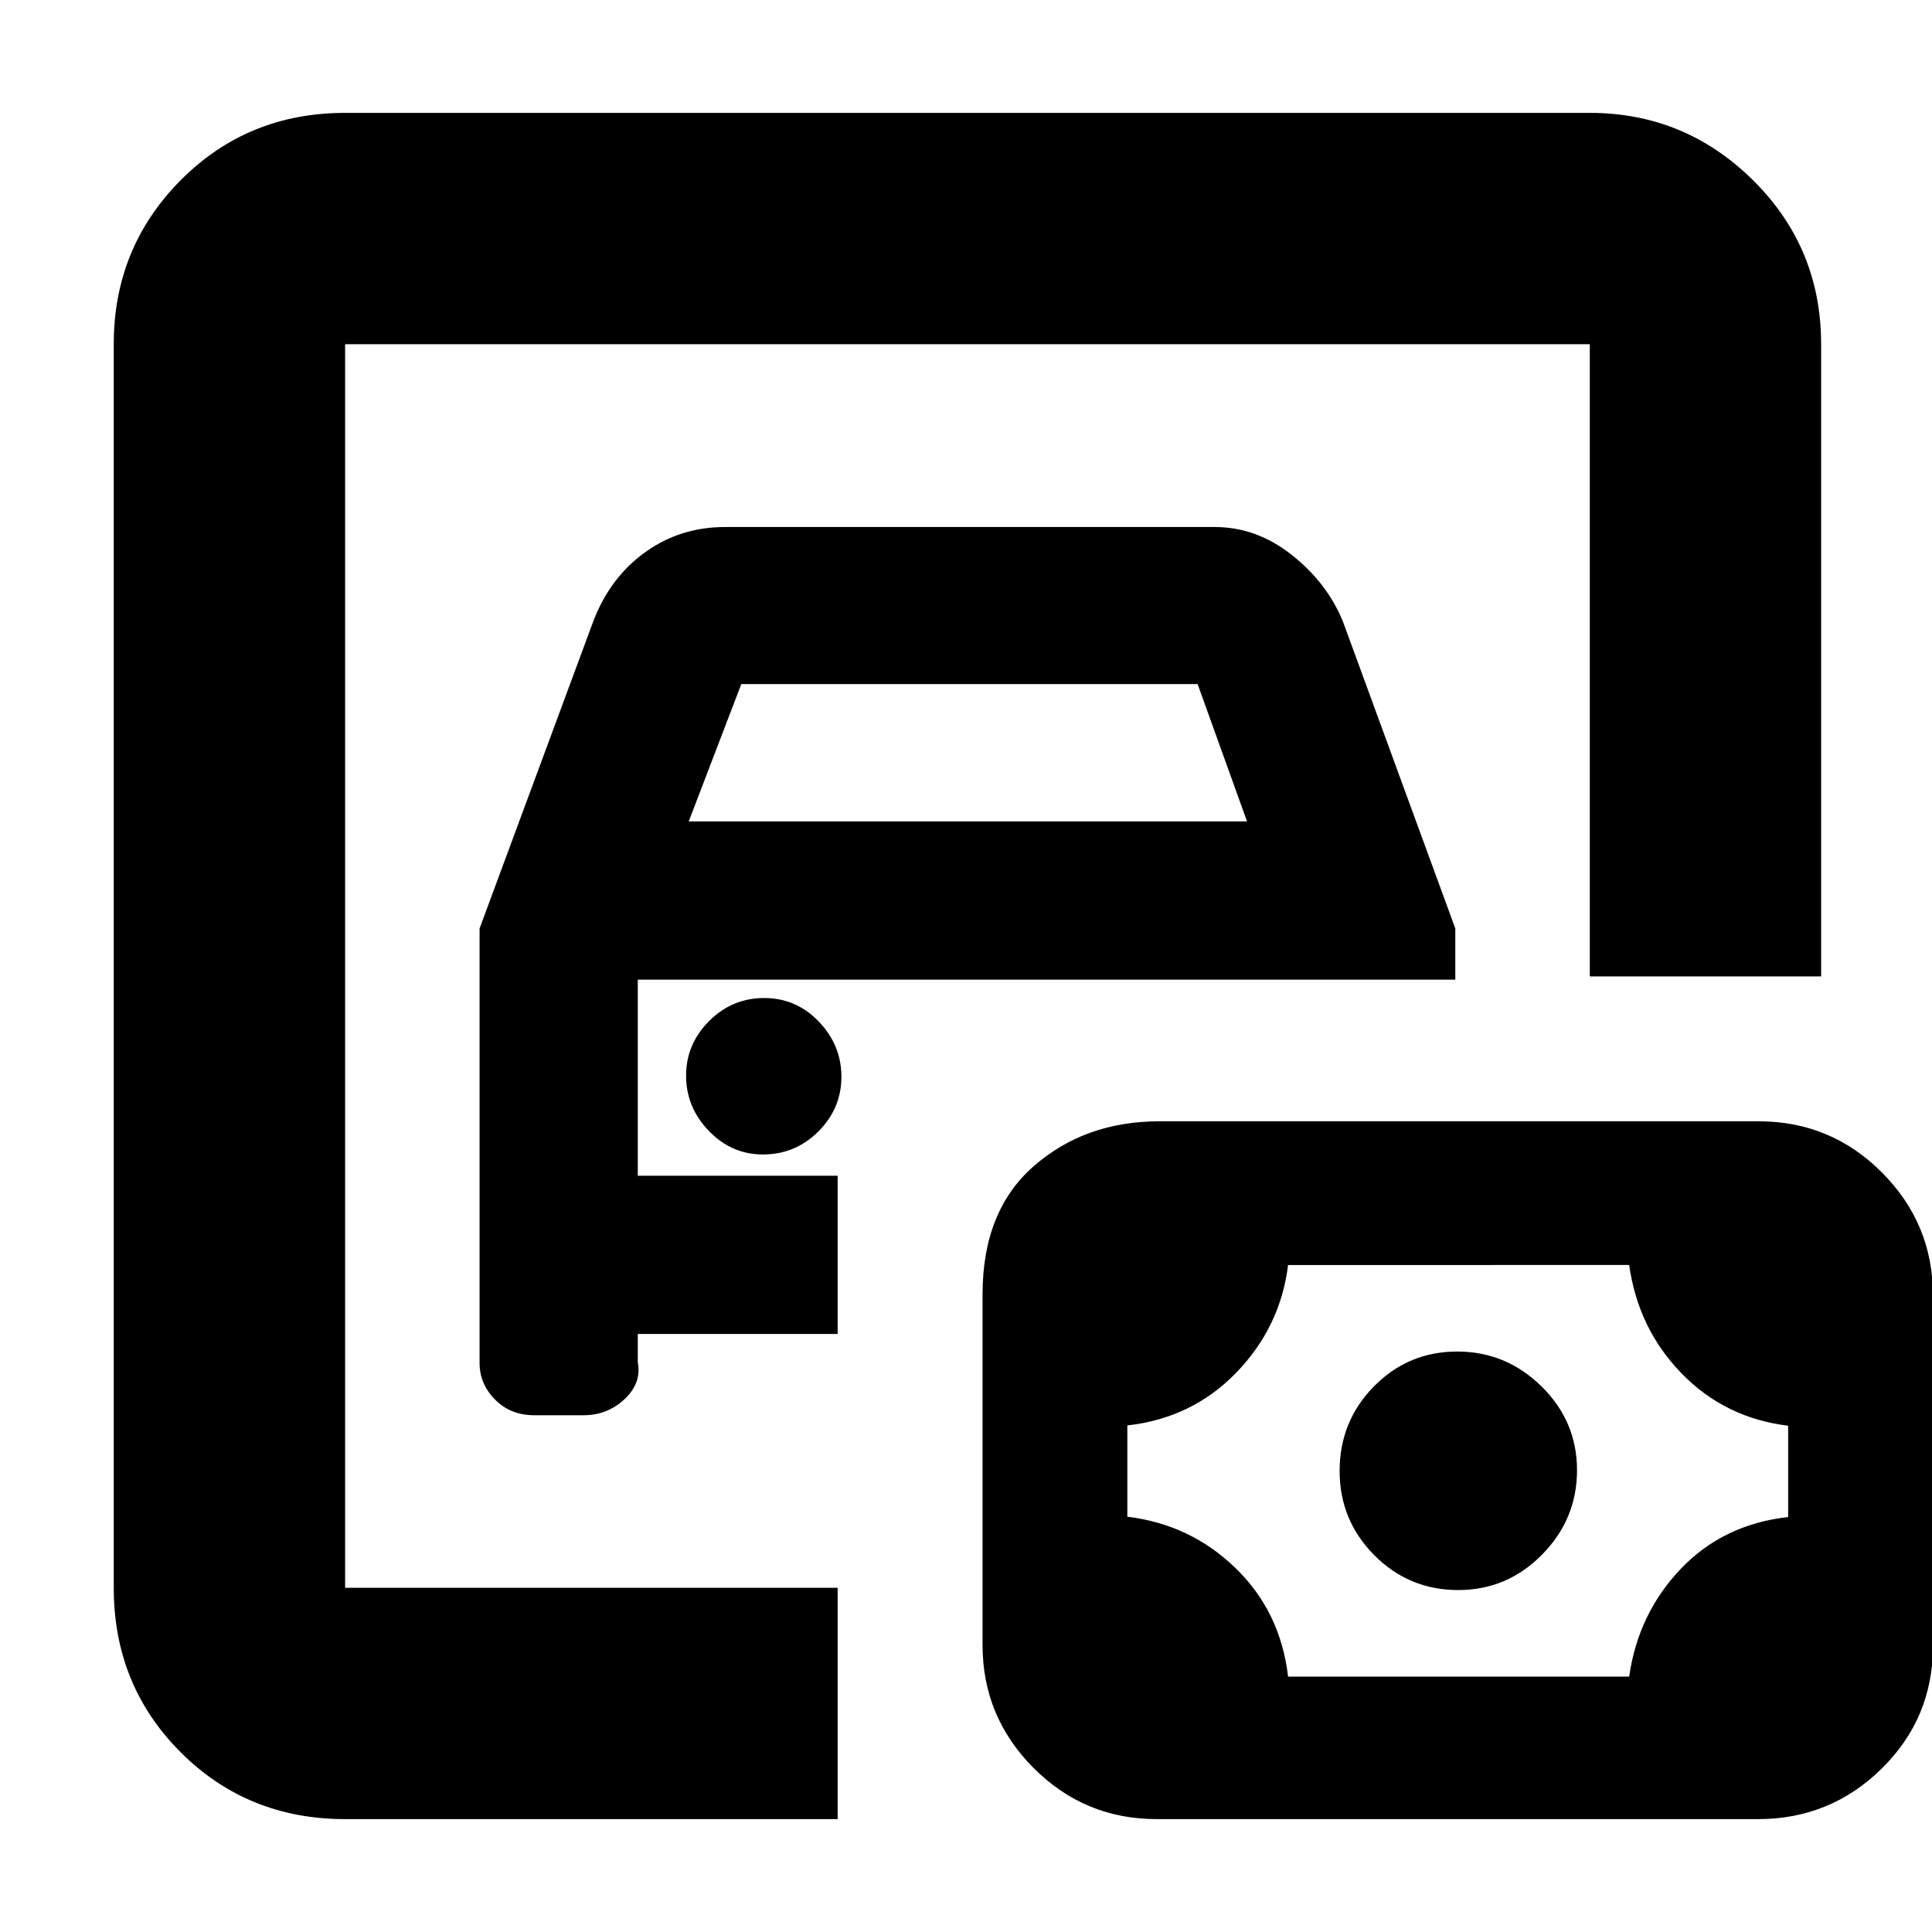 <svg xmlns="http://www.w3.org/2000/svg" height="20" viewBox="0 -960 960 960" width="20"><path d="M171.48-171.04v-617.92V-171.04Zm0 114.95q-48.48 0-81.72-33.23-33.24-33.24-33.24-81.72v-617.92q0-48 33.24-81.47 33.24-33.48 81.72-33.48h618.48q47.3 0 81.12 33.48 33.83 33.47 33.83 81.47v314.13H789.96v-314.13H171.48v617.92h244.74v114.95H171.48Zm93.97-200.69H290q11.85 0 20.38-8.03 8.53-8.02 6.53-18.28v-14.08h99.31v-78.61h-99.31v-97.44h406.22v-25.43l-55.87-152.61q-7.87-19.17-25.41-33.02-17.53-13.85-38.24-13.85H360.26q-22.03 0-39.34 12.28-17.31 12.29-25.75 33.59L238.3-498.65v215.91q0 10.41 7.69 18.18 7.68 7.78 19.46 7.78Zm76.77-295.05 26.13-68.26h226.74l24.56 68.26H342.22Zm36.79 165.48q16.21 0 27.64-11.44 11.44-11.45 11.44-27.16 0-15.7-11.23-27.42-11.22-11.72-27.15-11.72-15.93 0-27.36 11.45-11.44 11.45-11.44 27.15 0 15.71 11.31 27.43 11.3 11.71 26.79 11.71Zm261.03 259.44h169.48q4.49-31.32 25.59-53.48 21.1-22.17 53.41-25.81v-45.37q-31.31-3.78-52.91-25.95-21.6-22.16-26.09-53.91H640.04q-3.79 30.75-25.67 53.41-21.88 22.67-54.2 26.31v45.36q31.32 3.79 53.7 25.46 22.38 21.66 26.17 53.98Zm84.58-43q24.29 0 41.64-17.63 17.35-17.62 17.35-41.91 0-24.29-17.62-41.64-17.63-17.34-41.92-17.34-24.29 0-41.35 17.31-17.07 17.32-17.07 42.06 0 24.45 17.2 41.8 17.2 17.35 41.77 17.35ZM574.77-56.09q-35.84 0-61.2-25.42-25.35-25.43-25.35-61.13v-174.18q0-41.53 25.49-63.77 25.5-22.24 62.39-22.24h297.83q35.84 0 61.19 25.42 25.36 25.42 25.36 61.12v174.15q0 35.92-25.52 60.99-25.52 25.06-61.36 25.06H574.77Z"/></svg>